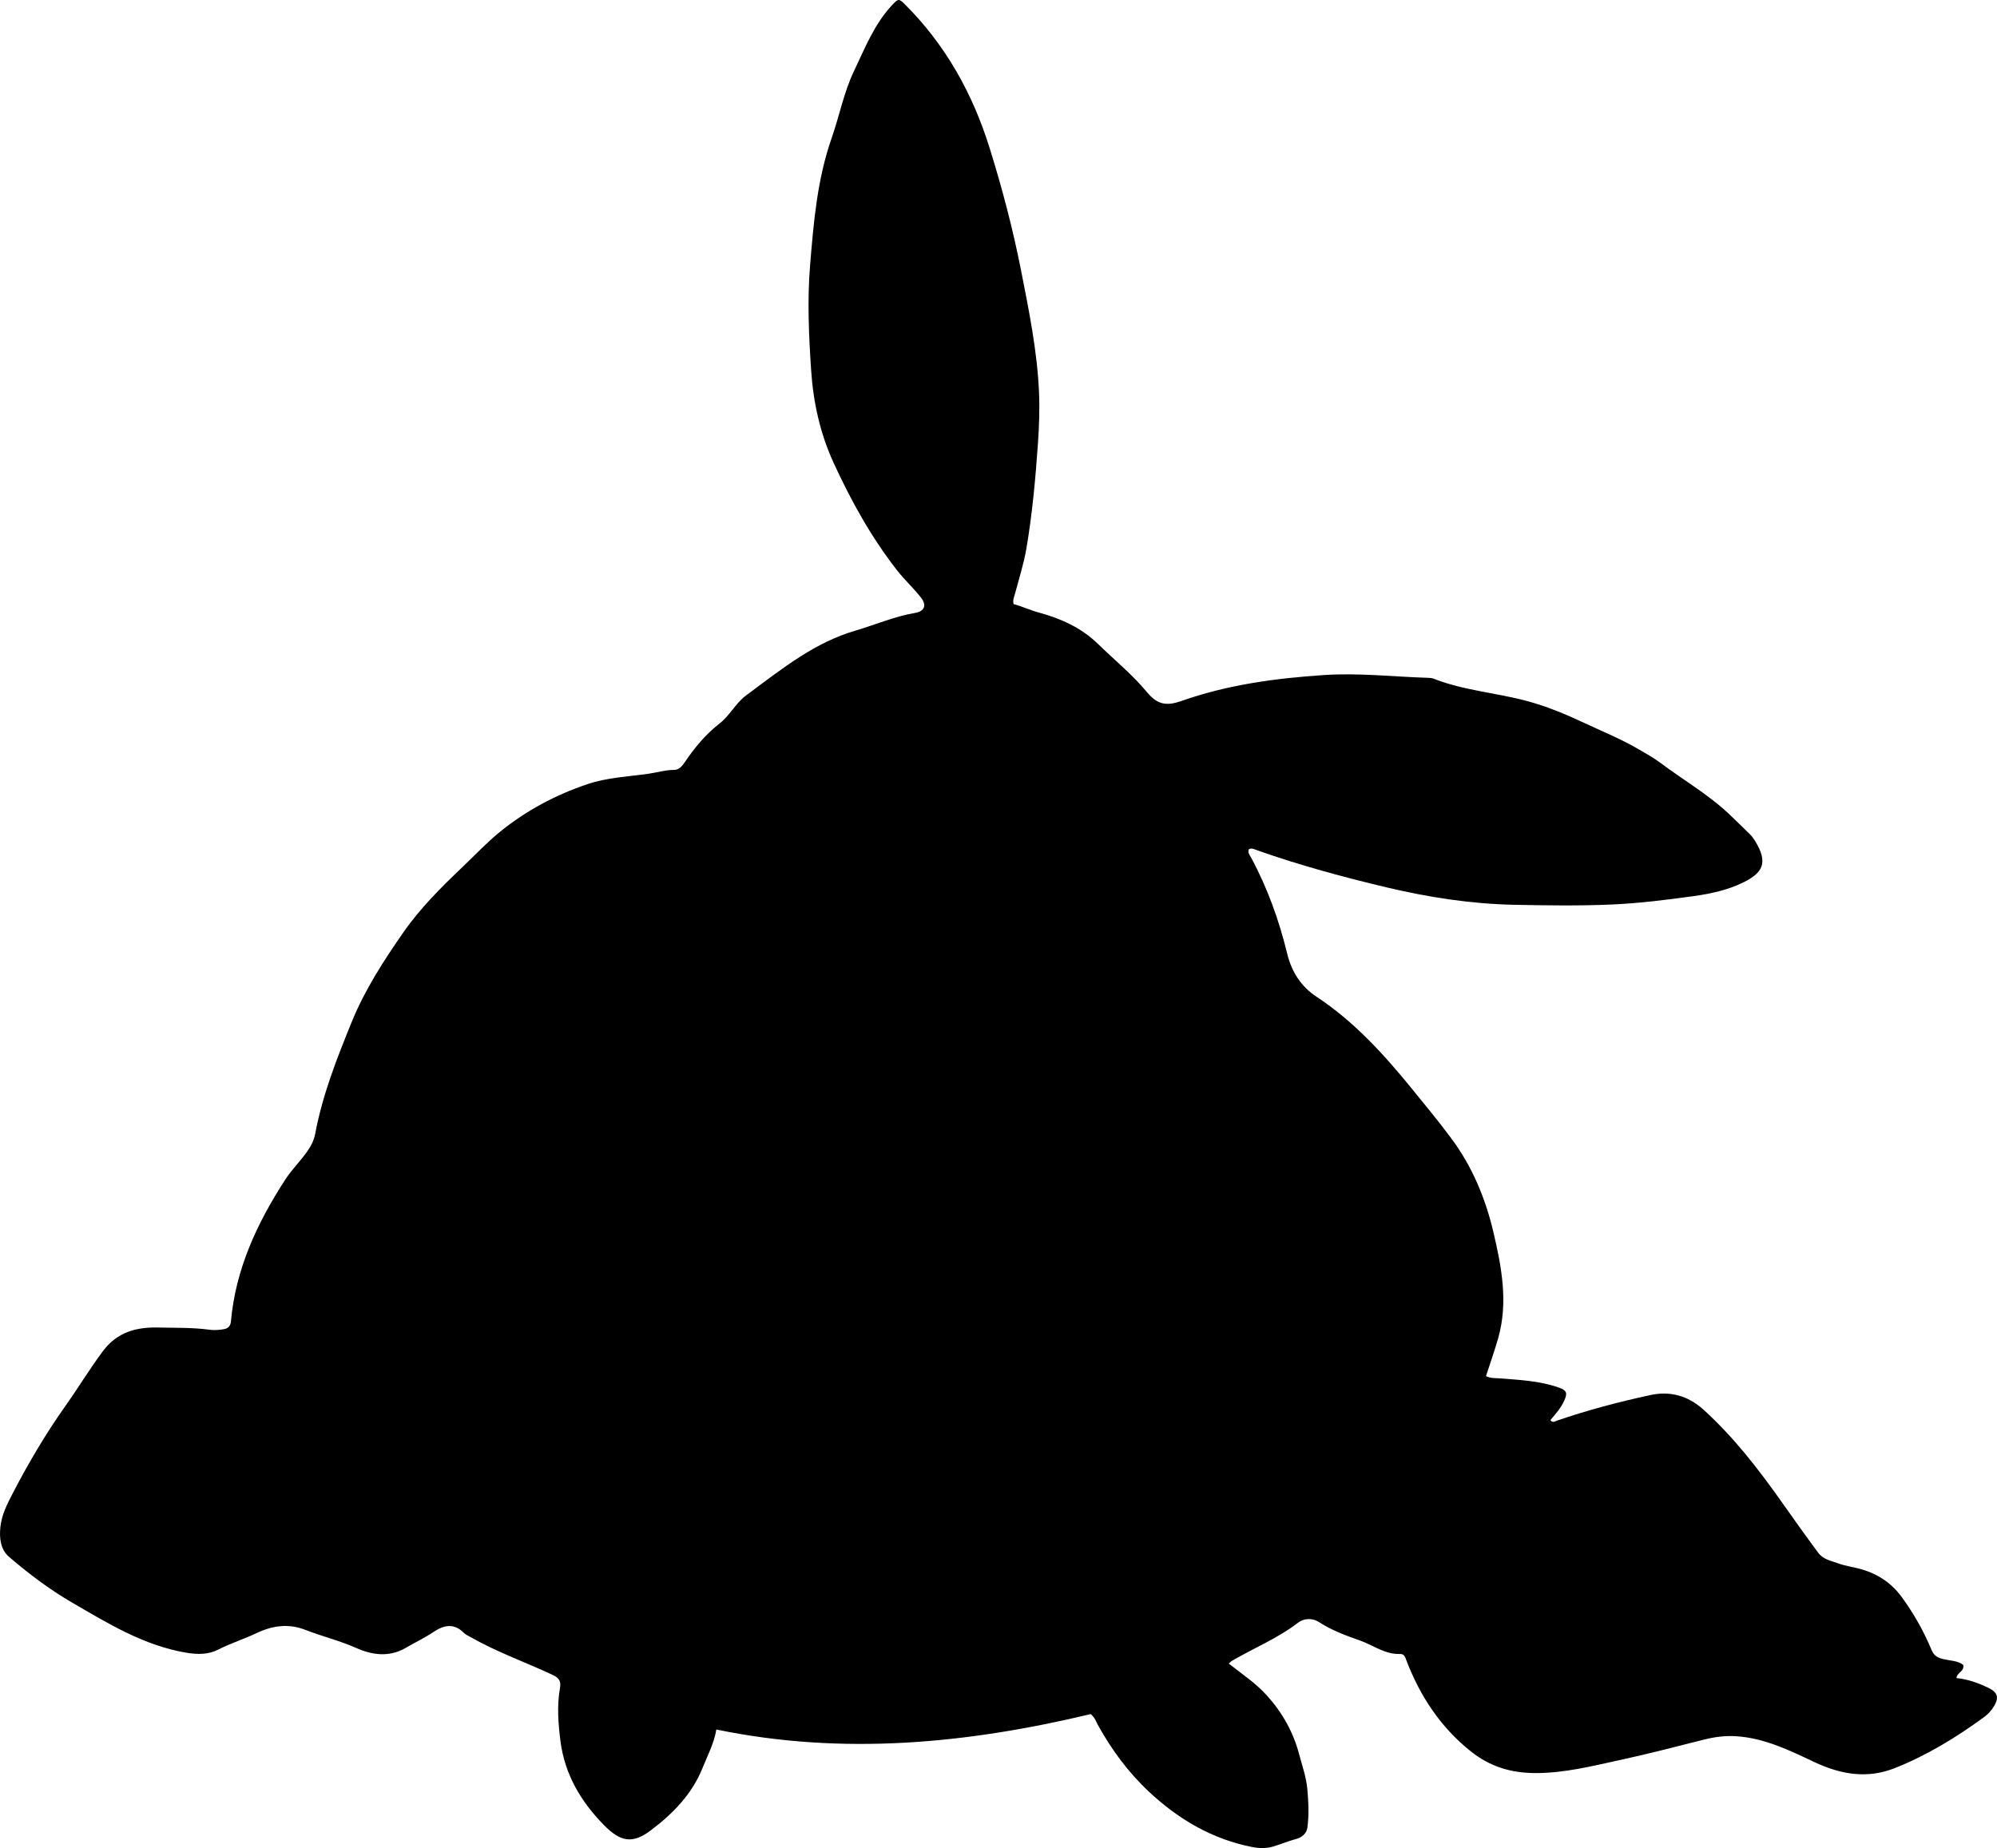 <?xml version="1.0" encoding="utf-8"?>
<!-- Generator: Adobe Illustrator 24.0.2, SVG Export Plug-In . SVG Version: 6.00 Build 0)  -->
<svg version="1.1" id="Layer_1" xmlns="http://www.w3.org/2000/svg" xmlns:xlink="http://www.w3.org/1999/xlink" x="0px" y="0px"
	 viewBox="0 0 860.78 796.76" style="enable-background:new 0 0 860.78 796.76;" xml:space="preserve">
<g>
	<path d="M470.14,739.01c-53.15,12.68-106.64,17.96-161.37,6.64c-0.94,5.85-3.75,11.11-5.96,16.61
		c-4.57,11.36-12.86,19.77-22.35,26.91c-7.82,5.89-12.99,4.97-20.17-2.35c-9.92-10.11-16.89-21.88-18.7-36.1
		c-0.97-7.57-1.57-15.29-0.23-22.9c0.54-3.04-0.35-4.4-3.14-5.71c-11.73-5.5-24-9.81-35.29-16.25c-1.01-0.58-2.15-1.05-2.95-1.85
		c-4.36-4.36-8.63-3.44-13.27-0.32c-3.72,2.5-7.82,4.41-11.69,6.69c-7.16,4.22-14.52,3.21-21.5,0.11
		c-7.18-3.19-14.77-5.02-22.04-7.85c-7.14-2.77-14.07-1.79-20.8,1.41c-5.41,2.58-11.13,4.36-16.5,7.1
		c-4.3,2.19-8.86,2.24-13.92,1.38c-18.37-3.11-33.79-12.66-49.38-21.72c-9.59-5.58-18.55-12.35-26.99-19.61
		c-3.68-3.17-4.23-8.06-3.72-12.88c0.55-5.26,2.92-9.87,5.29-14.44c6.82-13.16,14.33-25.89,22.92-38
		c5.46-7.71,10.32-15.81,16.01-23.4c6.18-8.25,14.43-10.34,23.65-10.14c7.48,0.16,15-0.04,22.46,0.97c1.94,0.27,4.01,0.07,5.96-0.25
		c1.71-0.28,2.89-1.24,3.08-3.33c2.01-22.59,11.25-42.39,23.4-61.14c2.83-4.36,6.52-7.96,9.49-12.17c1.68-2.39,2.92-4.85,3.44-7.65
		c3.14-16.77,9.35-32.51,15.76-48.23c5.64-13.85,13.71-26.28,22.13-38.41c7.29-10.51,16.44-19.63,25.74-28.47
		c5.3-5.04,10.29-10.39,15.99-15.02c11.35-9.22,24.05-15.98,37.83-20.6c8.38-2.81,17.32-3.22,26.05-4.43
		c3.76-0.52,7.4-1.69,11.26-1.69c2.17,0,3.5-1.79,4.64-3.46c4.23-6.22,8.94-11.92,14.97-16.61c4.32-3.36,6.84-8.65,11.28-11.97
		c7.7-5.74,15.33-11.63,23.41-16.79c7.39-4.71,15.27-8.71,23.76-11.2c8.57-2.51,16.81-6.13,25.69-7.63c4.16-0.7,5.22-3.31,2.47-6.78
		c-3.2-4.04-7.04-7.57-10.21-11.63c-11.11-14.23-19.8-29.93-27.31-46.28c-5.81-12.65-8.77-25.97-9.7-39.93
		c-1.02-15.12-1.68-30.23-0.45-45.3c1.52-18.52,3.07-37.05,9.31-54.87c3.34-9.54,5.22-19.65,9.6-28.81
		c4.71-9.84,8.7-20.17,16.34-28.36c2.79-2.99,2.99-3.05,5.81-0.23c17.44,17.44,29.05,38.4,36.32,61.73
		c5.4,17.31,10.03,34.89,13.53,52.68c3.4,17.29,6.95,34.64,7.75,52.32c0.34,7.46,0.07,14.99-0.45,22.45
		c-1.06,15.11-2.42,30.22-4.96,45.16c-1.14,6.69-3.25,13.23-4.99,19.81c-0.34,1.28-1.01,2.47-0.52,4.23
		c3.59,0.96,7.1,2.62,10.93,3.66c9.5,2.59,18.23,6.49,25.57,13.65c7.03,6.85,14.74,13.13,20.97,20.65
		c4.62,5.58,8.55,6.03,15.07,3.73c19.75-6.95,40.38-9.72,61.23-11.11c15-1,29.91,0.75,44.86,1.2c0.83,0.02,1.71,0.09,2.46,0.39
		c12.77,5.03,26.5,6,39.65,9.47c8.75,2.31,16.99,5.73,25.11,9.54c7.81,3.67,15.82,6.9,23.32,11.28c3.31,1.93,6.67,3.77,9.73,6.07
		c10.24,7.67,21.44,14.05,30.64,23.1c2.61,2.57,5.29,5.06,7.88,7.65c0.82,0.82,1.51,1.79,2.12,2.77c5.79,9.35,3.47,13.75-5.05,17.95
		c-6.65,3.28-14.09,4.9-21.56,5.92c-11.72,1.6-23.48,3.1-35.26,3.6c-13.97,0.6-27.98,0.39-41.97,0.11
		c-18.54-0.38-36.82-3.21-54.84-7.48c-18.79-4.45-37.41-9.53-55.64-15.92c-1.2-0.42-2.39-1.24-3.79-0.58
		c-0.69,1.51,0.34,2.54,0.94,3.66c7.06,13.11,12.05,27.04,15.55,41.45c1.93,7.92,6.11,14.22,12.61,18.5
		c16.09,10.61,28.79,24.55,40.83,39.32c5.89,7.23,11.83,14.4,17.38,21.9c8.98,12.11,14.63,25.74,18.04,40.23
		c3.55,15.09,6.47,30.39,2.04,45.88c-1.54,5.39-3.42,10.68-5.23,16.25c2.02,1.02,4.02,0.81,5.96,0.97c8.6,0.69,17.26,1.05,25.5,3.99
		c3.33,1.19,3.76,2.29,2.29,5.58c-1.43,3.21-3.79,5.82-5.99,8.44c1.07,1.37,1.95,0.5,2.79,0.22c13.24-4.54,26.77-8.11,40.42-11.06
		c8.24-1.78,16.05,0.23,22.67,6.22c13.31,12.04,24.13,26.15,34.41,40.72c4.98,7.06,9.97,14.1,15.13,21.03
		c2.27,3.05,5.57,3.47,8.59,4.6c2.78,1.04,5.79,1.46,8.69,2.19c7.67,1.94,13.97,5.82,18.73,12.33c5.21,7.12,9.49,14.72,12.87,22.82
		c1.05,2.51,2.61,3.39,5.09,3.96c2.96,0.68,6.27,0.67,8.6,2.53c0.44,2.95-2.74,3.17-2.94,5.64c4.96,0.5,9.6,2.17,14.04,4.37
		c3.71,1.85,4.31,4.08,2.19,7.67c-1.11,1.87-2.58,3.5-4.34,4.79c-11.99,8.76-24.62,16.49-38.45,21.98
		c-11.87,4.72-23.24,2.8-34.69-2.59c-10.61-4.99-21.27-10.26-33.39-11.12c-4.93-0.35-9.63,0.26-14.31,1.46
		c-12.1,3.07-24.17,6.19-36.38,8.84c-12.02,2.61-23.89,5.61-36.31,5.56c-10.33-0.04-19.41-2.73-27.71-9.36
		c-13.05-10.43-21.74-23.64-27.67-38.97c-0.55-1.41-0.89-3.09-2.8-3.02c-6.54,0.25-11.62-3.81-17.37-5.83
		c-6.08-2.13-12.14-4.37-17.65-7.95c-2.7-1.75-6.37-1.7-8.97,0.3c-8.77,6.76-19.01,10.89-28.46,16.42c-0.42,0.24-0.75,0.64-1.4,1.21
		c5.61,4.43,11.52,8.34,16.29,13.6c6.72,7.4,11.49,15.81,14.05,25.53c1.31,4.97,3.08,9.87,3.52,14.97
		c0.48,5.54,0.79,11.17,0.01,16.7c-0.34,2.4-2.39,4.17-4.66,4.77c-3.4,0.9-6.62,2.25-9.95,3.26c-3.08,0.94-6.23,0.84-9.39,0.21
		c-17.19-3.42-31.63-11.98-44.27-23.8c-8.94-8.36-16.11-18.11-22.04-28.81C472.42,742.23,472,740.56,470.14,739.01z"/>
</g>
</svg>
